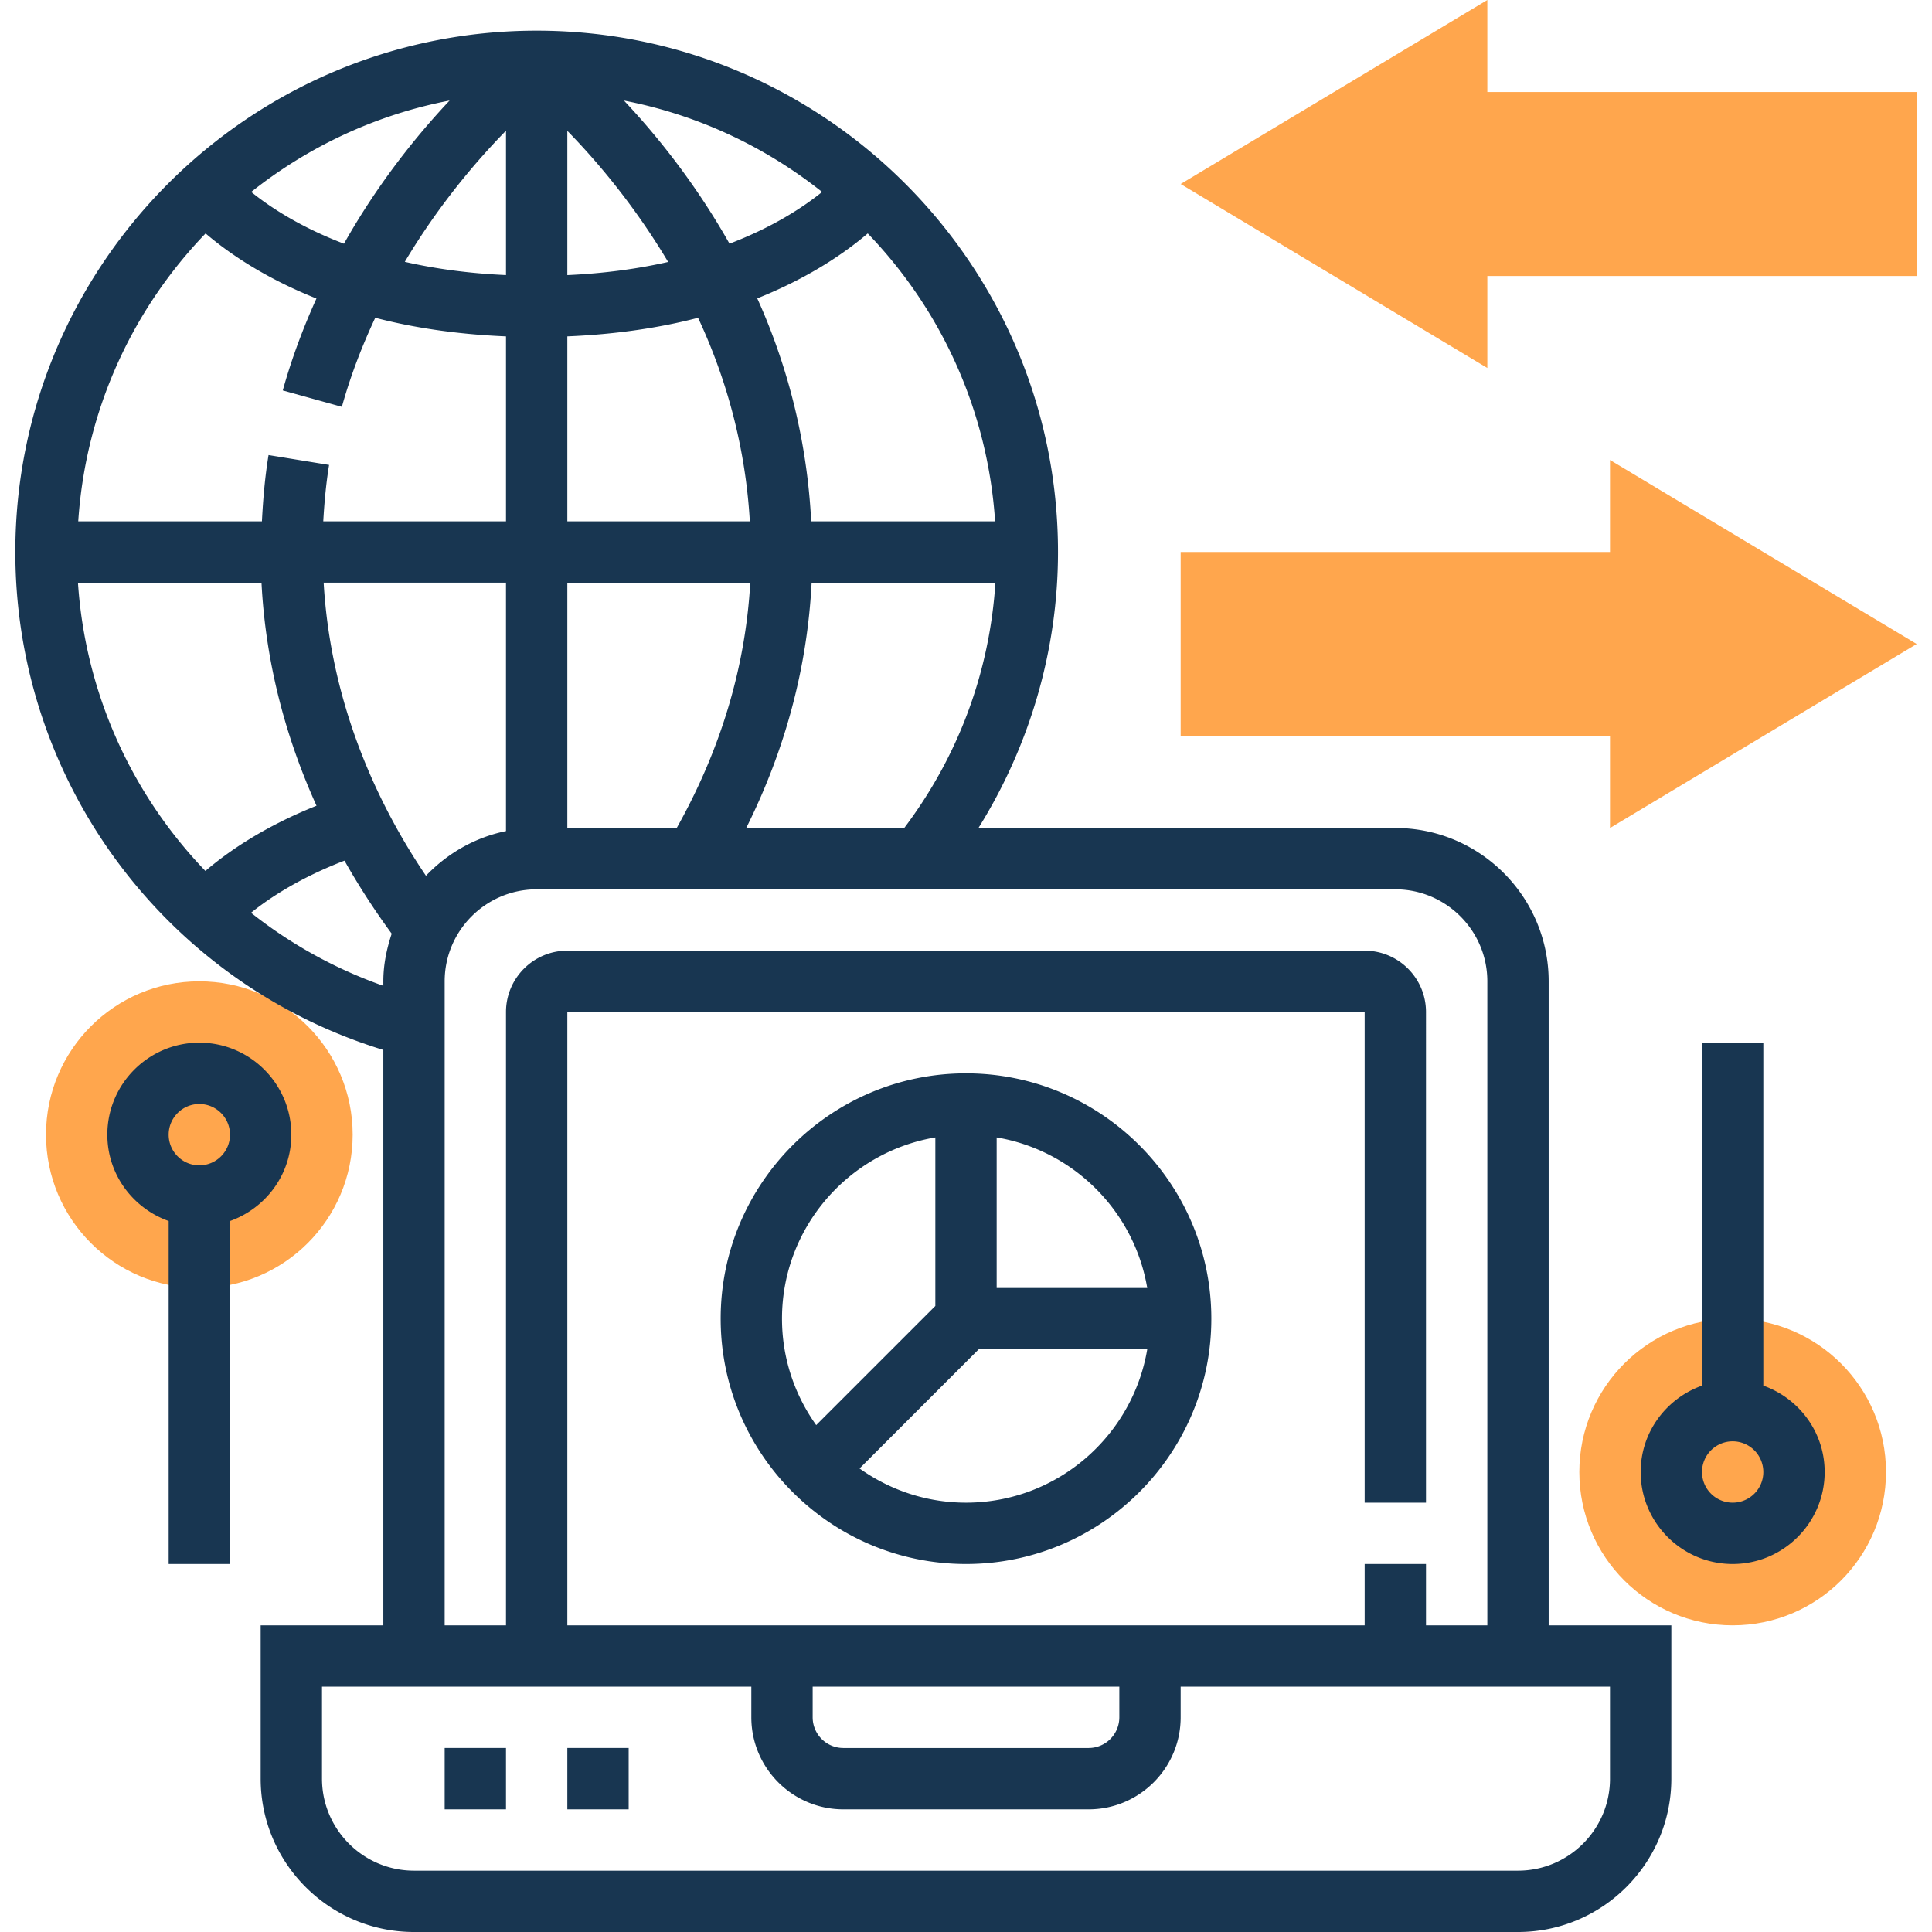 <svg xmlns="http://www.w3.org/2000/svg" width="400" height="400"><g fill="#FFA64D"><circle cx="358.73" cy="304.762" r="31.746"/><circle cx="41.27" cy="234.92" r="31.746"/></g><g fill="#183651"><path d="M92.063 361.904h12.698v12.699H92.063zm25.397 0h12.698v12.699H117.46z"/><path d="M320.635 203.175c0-17.505-14.241-31.746-31.746-31.746h-86.311c10.635-17.054 16.47-36.902 16.47-57.143 0-59.518-48.419-107.937-107.937-107.937-59.517 0-107.936 48.419-107.936 107.937 0 47.606 31.111 89.251 76.19 103.092v119.13H53.968v31.746c0 17.505 14.241 31.746 31.746 31.746h228.572c17.504 0 31.745-14.241 31.745-31.746v-31.746h-25.396V203.175zm-166.14-31.746c8.127-16.298 12.654-33.321 13.543-50.794h38.051c-1.2 18.534-7.664 35.911-18.876 50.794h-32.718zm-66.305 9.892c-9.917-14.648-19.708-35.384-21.181-60.686h37.752v51.435c-6.469 1.321-12.177 4.647-16.571 9.251zm-45.663-.997c-15.238-15.841-24.87-36.806-26.387-59.689h38c.902 17.543 5.448 33.054 11.391 46.184-10.814 4.318-18.305 9.479-23.004 13.505zm74.933-59.689h37.873c-.991 17.511-6.114 34.546-15.226 50.794H117.46v-50.794zm0-93.543c6.063 6.191 13.854 15.365 20.87 27.143-6.095 1.384-13.022 2.368-20.87 2.724V27.092zm11.721-6.273c15.295 2.953 29.276 9.581 41.028 18.921-3.994 3.225-10.241 7.301-19.174 10.711-7.067-12.521-15.111-22.476-21.854-29.632zm-24.419 6.242v29.892c-7.886-.355-14.838-1.346-20.952-2.743 7.022-11.772 14.869-20.953 20.952-27.149zM71.213 50.457c-8.946-3.409-15.207-7.492-19.2-10.717 11.765-9.346 25.759-15.981 41.073-18.927-6.737 7.162-14.794 17.085-21.873 29.644zm46.247 19.188c10.292-.432 19.314-1.822 27.066-3.848 5.645 12.083 9.797 26.267 10.718 42.14H117.46V69.645zm88.565 38.292h-38.076a127.749 127.749 0 0 0-11.168-46.165c10.724-4.279 18.178-9.435 22.876-13.441 15.111 15.694 24.838 36.532 26.368 59.606zM42.565 48.33c4.705 4.019 12.19 9.188 22.953 13.473-2.673 5.924-5.08 12.235-6.972 19.035l12.235 3.397c1.835-6.603 4.235-12.724 6.908-18.444 7.752 2.025 16.781 3.422 27.073 3.854v38.292H66.927c.223-3.911.578-7.822 1.207-11.676L55.6 94.216c-.743 4.527-1.137 9.118-1.372 13.721H16.197c1.53-23.074 11.257-43.912 26.368-59.607zm9.41 140.654c4.019-3.245 10.349-7.333 19.346-10.794a150.906 150.906 0 0 0 9.778 15.118c-1.035 3.124-1.733 6.4-1.733 9.867v.927a94.738 94.738 0 0 1-27.391-15.118zm40.088 14.191c0-10.502 8.546-19.048 19.048-19.048h177.777c10.502 0 19.048 8.546 19.048 19.048v133.333h-12.698V323.81h-12.699v12.698H117.46V209.523h165.079v101.588h12.699V209.523c0-7.003-5.695-12.698-12.699-12.698H117.46c-7.003 0-12.699 5.695-12.699 12.698v126.984H92.063V203.175zm76.191 146.032h63.492v6.349a6.356 6.356 0 0 1-6.35 6.349h-50.793a6.355 6.355 0 0 1-6.349-6.349v-6.349zm165.079 19.047c0 10.502-8.546 19.048-19.047 19.048H85.714c-10.501 0-19.048-8.546-19.048-19.048v-19.047h88.889v6.349c0 10.501 8.546 19.048 19.047 19.048h50.793c10.502 0 19.048-8.547 19.048-19.048v-6.349h88.889v19.047z"/><path d="M365.079 286.883v-71.01h-12.698v71.01c-7.371 2.629-12.698 9.612-12.698 17.879 0 10.502 8.546 19.048 19.048 19.048 10.501 0 19.047-8.546 19.047-19.048-.001-8.267-5.327-15.25-12.699-17.879zm-6.349 24.228a6.356 6.356 0 0 1-6.35-6.35 6.357 6.357 0 0 1 6.35-6.35 6.357 6.357 0 0 1 6.349 6.35c0 3.506-2.85 6.35-6.349 6.35zm-298.413-76.19c0-10.502-8.546-19.048-19.047-19.048-10.502 0-19.048 8.546-19.048 19.048 0 8.267 5.327 15.251 12.698 17.879v71.01h12.699V252.8c7.371-2.628 12.698-9.612 12.698-17.879zm-19.047-6.35c3.498 0 6.349 2.845 6.349 6.35s-2.851 6.349-6.349 6.349c-3.499 0-6.35-2.844-6.35-6.349s2.851-6.35 6.35-6.35zM200 222.223c-28.006 0-50.793 22.787-50.793 50.793 0 28.007 22.787 50.794 50.793 50.794s50.793-22.787 50.793-50.794c0-28.006-22.787-50.793-50.793-50.793zm37.523 44.443H206.35v-31.174c15.917 2.692 28.482 15.257 31.173 31.174zm-43.872-31.174v34.895l-24.667 24.667c-4.438-6.229-7.08-13.821-7.08-22.038.001-18.838 13.76-34.483 31.747-37.524zM200 311.111c-8.216 0-15.81-2.642-22.038-7.08l24.667-24.666h34.895c-3.042 17.988-18.686 31.746-37.524 31.746z"/></g><path d="M333.333 152.381v19.048l63.492-38.096-63.492-38.095v19.048h-88.889v38.095zM307.937 19.048V0l-63.493 38.095 63.493 38.095V57.143h88.888V19.048z" fill="#FFA64D"/></svg>